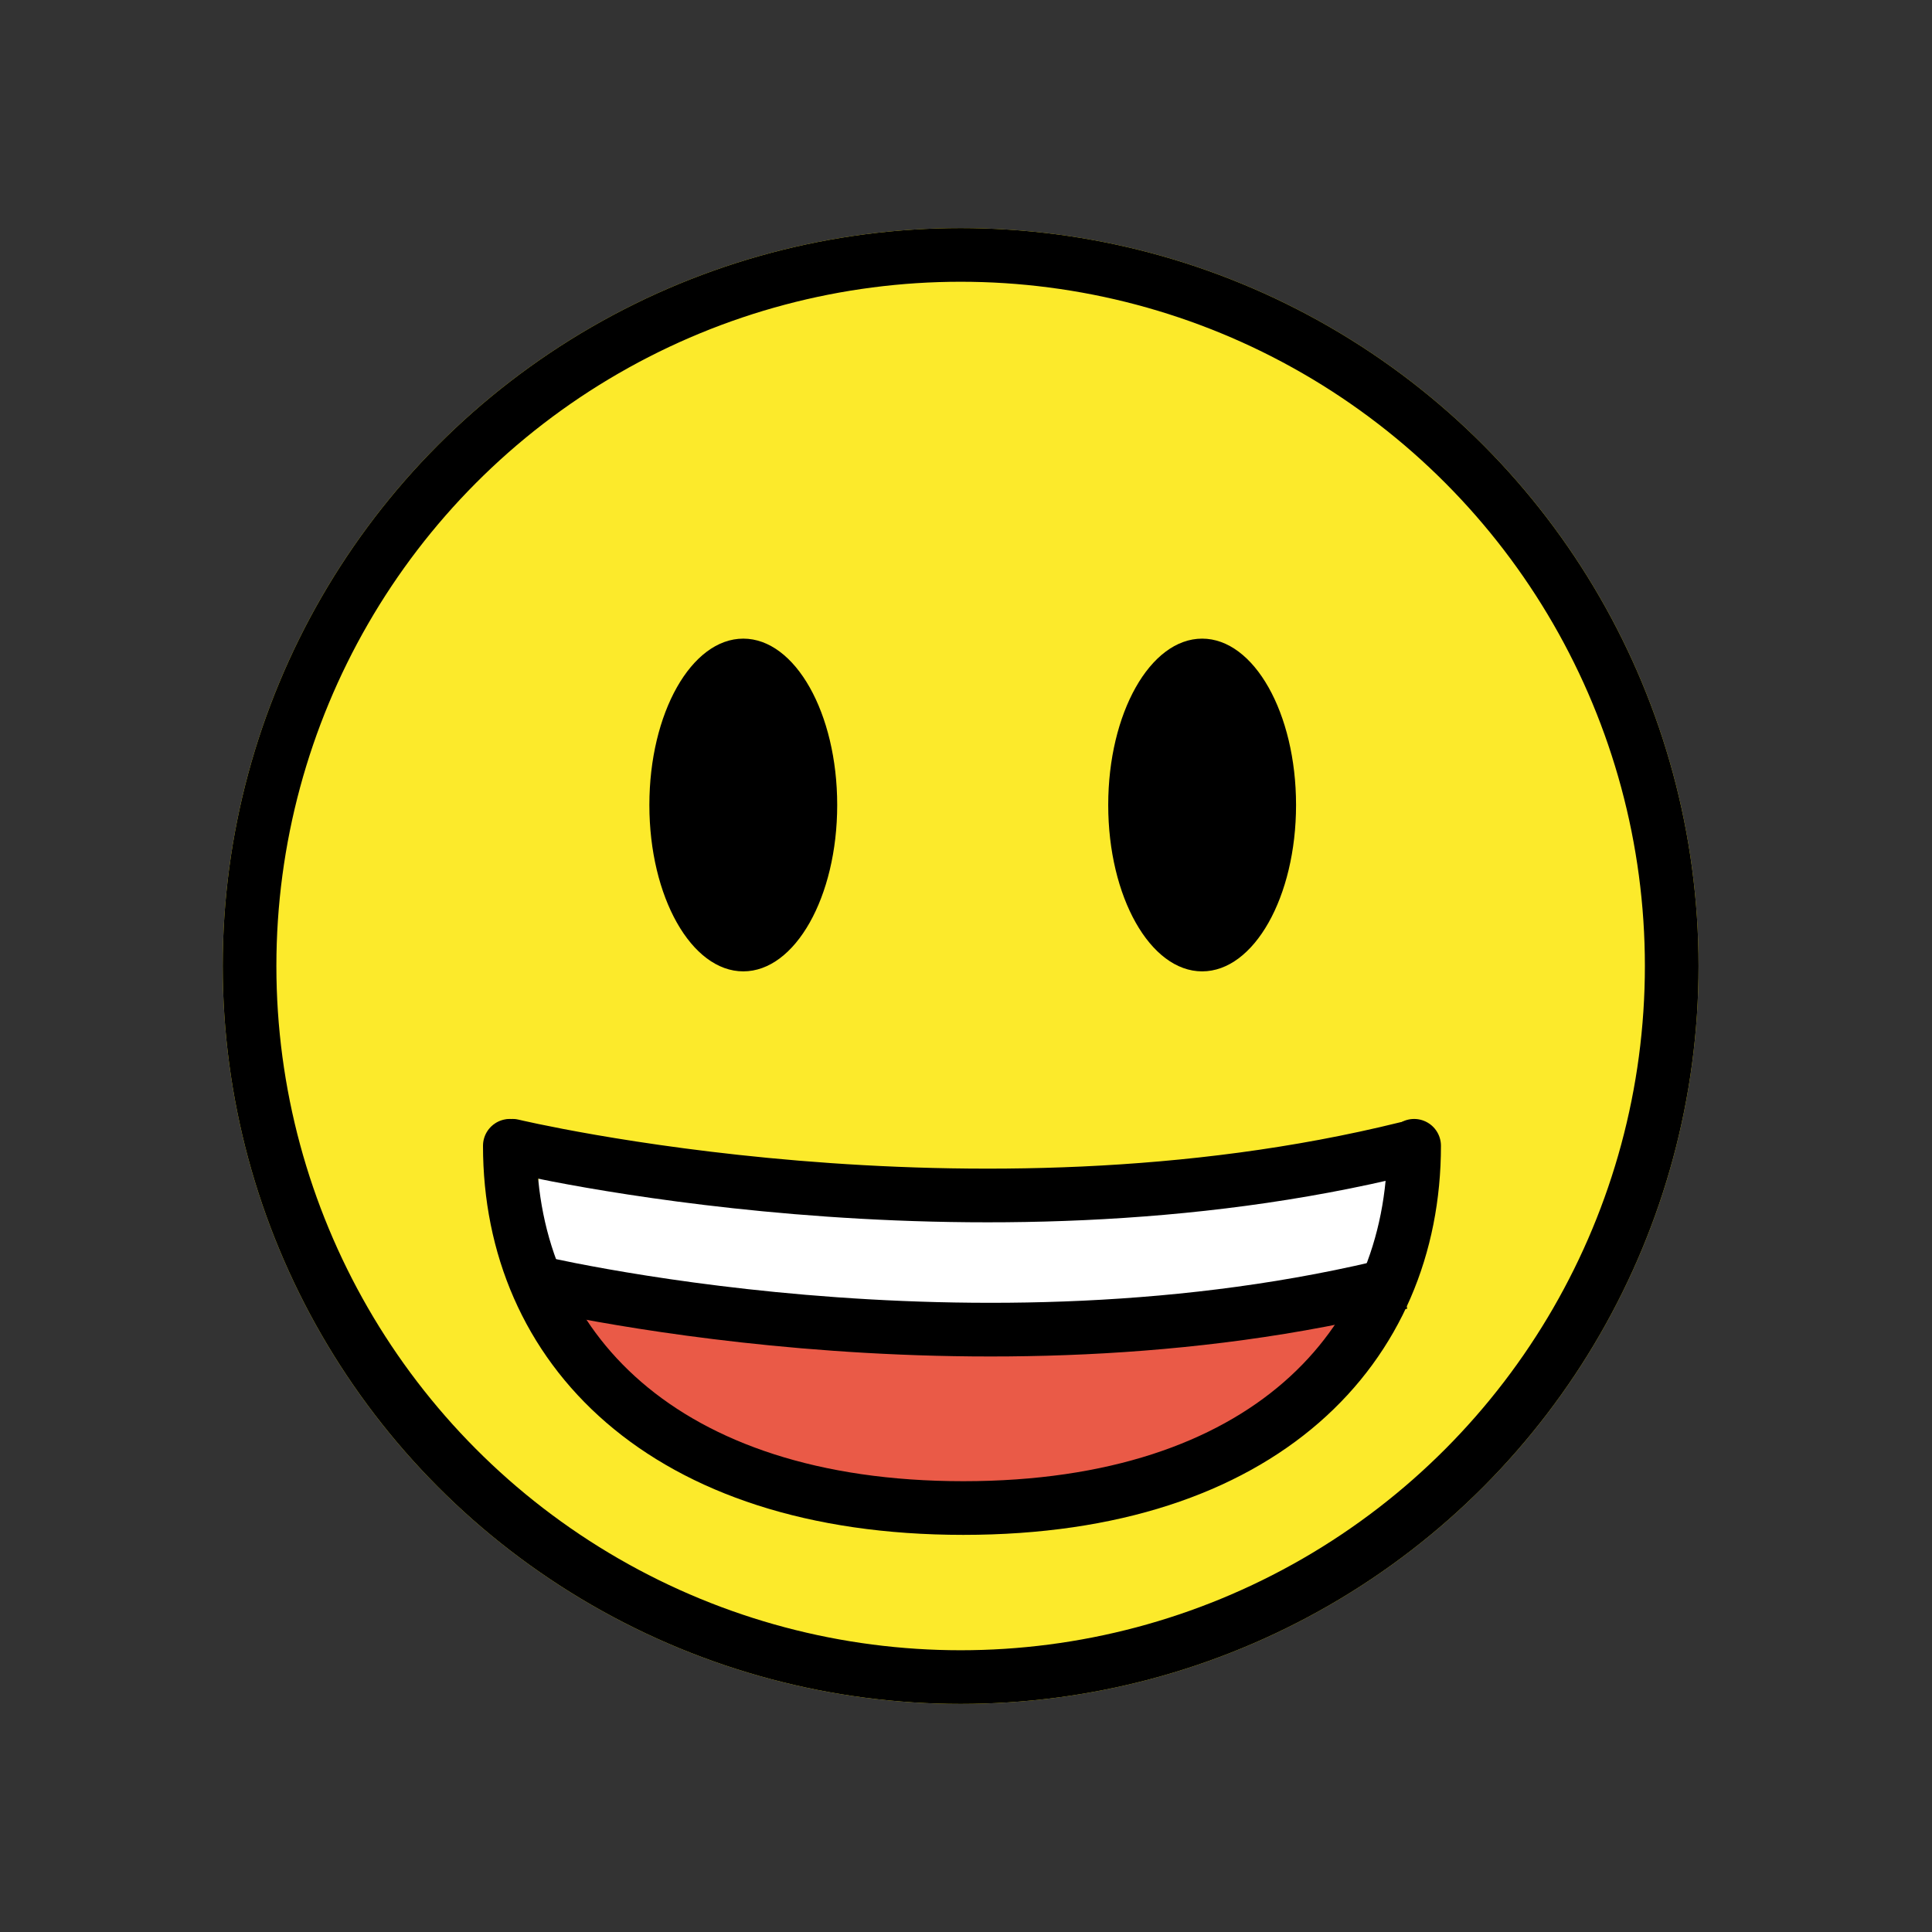 <?xml version="1.0" encoding="utf-8"?>
<!-- Generator: Adobe Illustrator 21.1.0, SVG Export Plug-In . SVG Version: 6.00 Build 0)  -->
<svg version="1.1" id="emoji" xmlns="http://www.w3.org/2000/svg" xmlns:xlink="http://www.w3.org/1999/xlink" x="0px" y="0px"
	 viewBox="0 0 72 72" enable-background="new 0 0 72 72" xml:space="preserve">
<rect x="0" y="0" width="72" height="72" fill="#333333" stroke="none"/>
<g id="_xD83D__xDE03__1_">
	<g>
		<defs>
			<polygon id="SVGID_1_" points="35.8,9.5 25.9,11.4 19.8,14.9 14.1,20.7 10.2,29.2 10.2,43.4 16.6,54.2 25.9,60.5 35.8,62.5 
				44.1,61.1 53,56.1 58.9,49 62.3,38.4 61.5,29.2 57.1,20.1 52.2,15.1 43.9,10.7 			"/>
		</defs>
		<use xlink:href="#SVGID_1_"  overflow="visible" fill="#FCEA2B"/>
		<clipPath id="SVGID_2_">
			<use xlink:href="#SVGID_1_"  overflow="visible"/>
		</clipPath>
		<rect x="4.4" y="3.7" clip-path="url(#SVGID_2_)" fill="#FCEA2B" width="63.7" height="64.5"/>
	</g>
	<circle fill="none" stroke="#FBE930" stroke-width="2" stroke-miterlimit="10" cx="35.8" cy="36" r="26.5"/>
	<path fill="none" stroke="#1F201F" stroke-width="2" stroke-linecap="round" stroke-linejoin="round" stroke-miterlimit="10" d="
		M52,45.2"/>
	<path fill="none" stroke="#1F201F" stroke-width="2" stroke-linecap="round" stroke-linejoin="round" stroke-miterlimit="10" d="
		M19.7,45.2"/>
	<g>
		<defs>
			<polygon id="SVGID_3_" points="41.3,56.1 48.6,52.6 51.4,48.8 52.2,44.5 43.2,44.7 19.1,44.7 22.3,52.6 29.9,56.1 			"/>
		</defs>
		<use xlink:href="#SVGID_3_"  overflow="visible" fill="#EA5A47"/>
		<clipPath id="SVGID_4_">
			<use xlink:href="#SVGID_3_"  overflow="visible"/>
		</clipPath>
		<rect x="7.4" y="36" clip-path="url(#SVGID_4_)" fill="#EA5A47" width="56.5" height="28.6"/>
	</g>
	<path fill="none" stroke="#FFFFFF" stroke-width="4" stroke-linejoin="round" stroke-miterlimit="10" d="M19.7,45.5
		c0,0,16.7,4.1,32.6,0.1"/>
	<path fill="none" stroke="#000000" stroke-width="2" stroke-linecap="round" stroke-linejoin="round" stroke-miterlimit="10" d="
		M19.1,42.7c0,0,17.1,4.1,33.3,0.1"/>
	<path fill="none" stroke="#000000" stroke-width="2" stroke-linecap="round" stroke-linejoin="round" stroke-miterlimit="10" d="
		M52.7,42.7c0,7.5-5.6,13.5-16.8,13.5c-11.2,0-16.9-6-16.9-13.5"/>
	<path fill="none" stroke="#000000" stroke-width="2" stroke-linejoin="round" stroke-miterlimit="10" d="M19.6,47.7
		c0,0,16.7,4.1,32.6,0.1"/>
	
		<circle fill="none" stroke="#000000" stroke-width="2" stroke-linecap="round" stroke-linejoin="round" stroke-miterlimit="10" cx="35.8" cy="36" r="26.5"/>
	<ellipse cx="27.7" cy="30" rx="3.5" ry="6.2"/>
	<ellipse cx="44.8" cy="30" rx="3.5" ry="6.2"/>
</g>
</svg>
